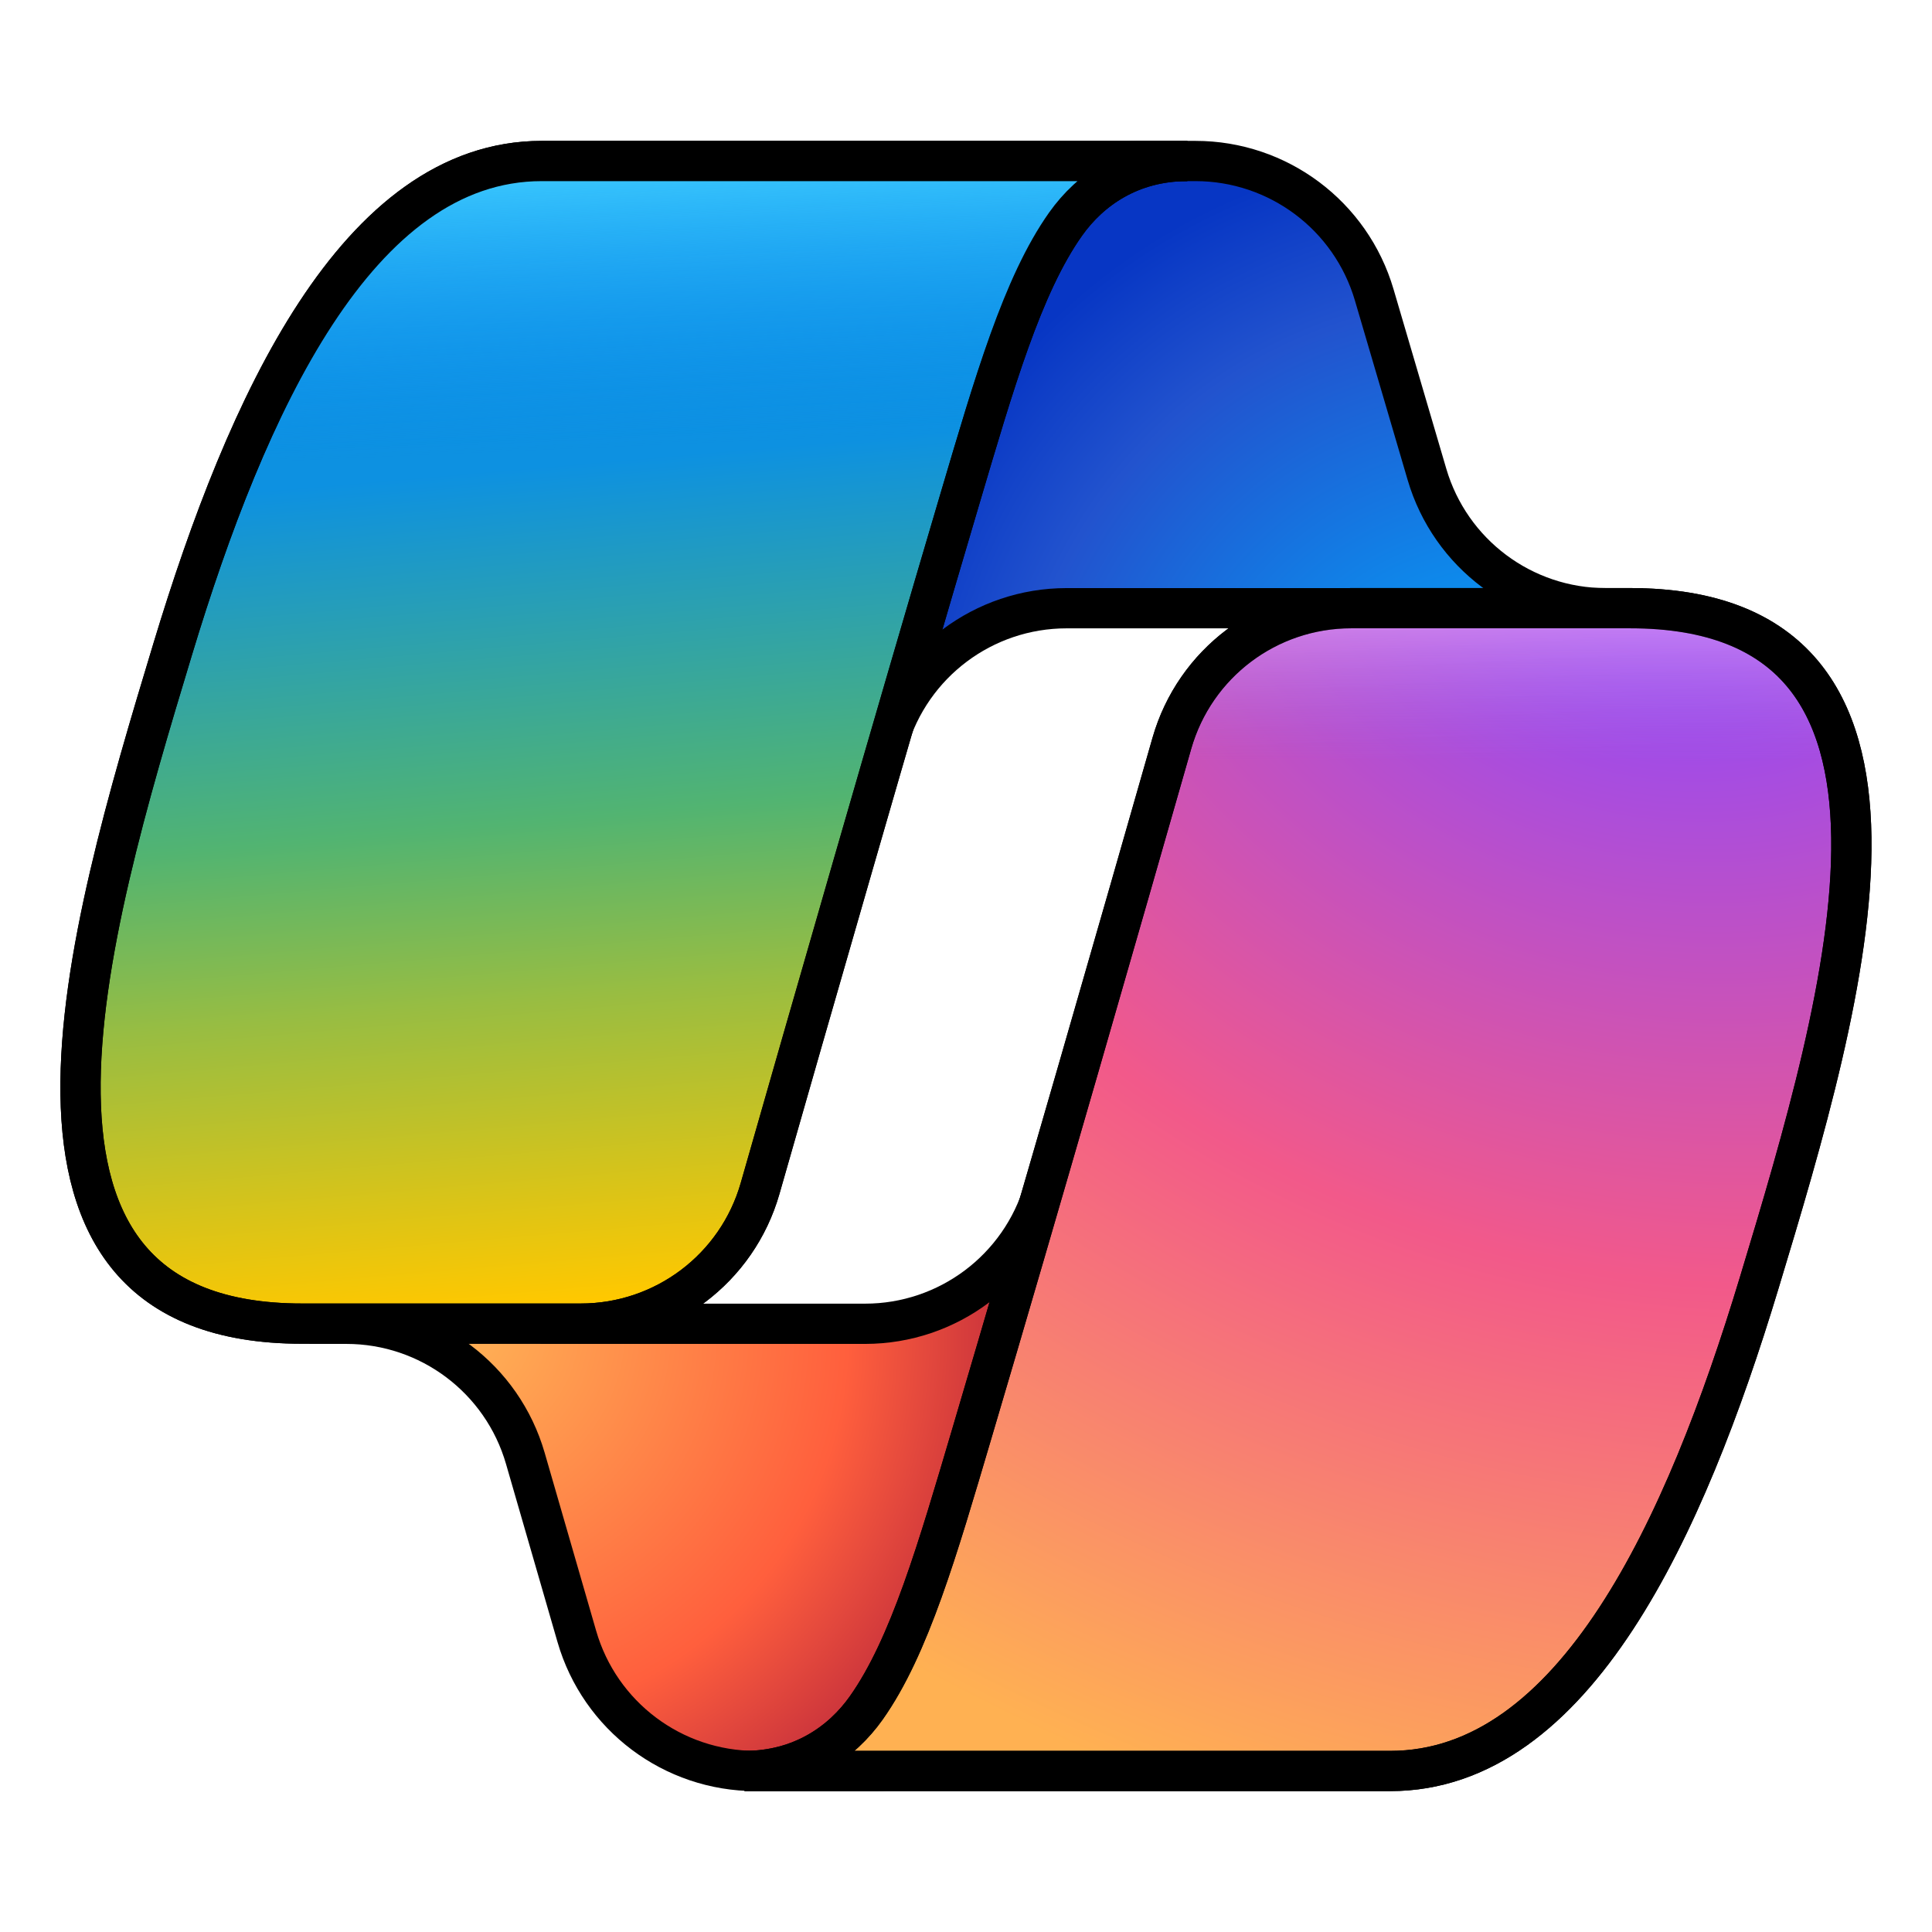 <?xml version="1.0" encoding="UTF-8" standalone="no"?>
<svg
   width="48"
   height="48"
   viewBox="0 0 48 48"
   fill="none"
   version="1.1"
   id="svg22"
   sodipodi:docname="copilot.svg"
   inkscape:version="1.3.2 (091e20e, 2023-11-25, custom)"
   xmlns:inkscape="http://www.inkscape.org/namespaces/inkscape"
   xmlns:sodipodi="http://sodipodi.sourceforge.net/DTD/sodipodi-0.dtd"
   xmlns="http://www.w3.org/2000/svg"
   xmlns:svg="http://www.w3.org/2000/svg">
  <sodipodi:namedview
     id="namedview22"
     pagecolor="#505050"
     bordercolor="#eeeeee"
     borderopacity="1"
     inkscape:showpageshadow="0"
     inkscape:pageopacity="0"
     inkscape:pagecheckerboard="0"
     inkscape:deskcolor="#d1d1d1"
     inkscape:zoom="12.21875"
     inkscape:cx="18.005115"
     inkscape:cy="25.861893"
     inkscape:window-width="1718"
     inkscape:window-height="1360"
     inkscape:window-x="3153"
     inkscape:window-y="1186"
     inkscape:window-maximized="0"
     inkscape:current-layer="svg22" />
  <g
     id="g22"
     style="stroke:#000000;stroke-opacity:1">
    <path
       d="M34.142 7.325C33.563 5.354 31.755 4 29.7 4L28.349 4C26.114 4 24.198 5.596 23.795 7.794L21.48 20.407L22.055 18.442C22.632 16.468 24.442 15.111 26.499 15.111H34.352L37.646 16.394L40.821 15.111H39.895C37.84 15.111 36.032 13.757 35.453 11.786L34.142 7.325Z"
       fill="url(#paint0_radial_56201_15503)"
       id="path1"
       style="stroke:#000000;stroke-opacity:1" />
    <path
       d="M14.331 40.656C14.903 42.637 16.716 44 18.778 44H21.649C24.159 44 26.212 41.999 26.277 39.489L26.589 27.327L25.935 29.56C25.358 31.533 23.548 32.889 21.492 32.889L13.573 32.889L10.75 31.357L7.693 32.889H8.605C10.666 32.889 12.48 34.252 13.052 36.233L14.331 40.656Z"
       fill="url(#paint1_radial_56201_15503)"
       id="path2"
       style="stroke:#000000;stroke-opacity:1" />
    <path
       d="M29.499 4H13.46C8.877 4 6.128 10.057 4.295 16.113C2.123 23.289 -0.719 32.885 7.503 32.885H14.428C16.498 32.885 18.315 31.517 18.884 29.527C20.088 25.314 22.198 17.965 23.855 12.371C24.698 9.528 25.399 7.087 26.476 5.566C27.08 4.714 28.086 4 29.499 4Z"
       fill="url(#paint2_linear_56201_15503)"
       id="path3"
       style="stroke:#000000;stroke-opacity:1" />
    <path
       d="M29.499 4H13.46C8.877 4 6.128 10.057 4.295 16.113C2.123 23.289 -0.719 32.885 7.503 32.885H14.428C16.498 32.885 18.315 31.517 18.884 29.527C20.088 25.314 22.198 17.965 23.855 12.371C24.698 9.528 25.399 7.087 26.476 5.566C27.08 4.714 28.086 4 29.499 4Z"
       fill="url(#paint3_linear_56201_15503)"
       id="path4"
       style="stroke:#000000;stroke-opacity:1" />
    <path
       d="M18.498 44H34.537C39.12 44 41.87 37.942 43.703 31.885C45.874 24.708 48.716 15.11 40.495 15.11H33.569C31.5 15.11 29.683 16.478 29.114 18.468C27.91 22.682 25.8 30.032 24.142 35.627C23.3 38.471 22.598 40.913 21.521 42.434C20.918 43.286 19.911 44 18.498 44Z"
       fill="url(#paint4_radial_56201_15503)"
       id="path5"
       style="stroke:#000000;stroke-opacity:1" />
    <path
       d="M18.498 44H34.537C39.12 44 41.87 37.942 43.703 31.885C45.874 24.708 48.716 15.11 40.495 15.11H33.569C31.5 15.11 29.683 16.478 29.114 18.468C27.91 22.682 25.8 30.032 24.142 35.627C23.3 38.471 22.598 40.913 21.521 42.434C20.918 43.286 19.911 44 18.498 44Z"
       fill="url(#paint5_linear_56201_15503)"
       id="path6"
       style="stroke:#000000;stroke-opacity:1" />
  </g>
  <defs
     id="defs22">
    <radialGradient
       id="paint0_radial_56201_15503"
       cx="0"
       cy="0"
       r="1"
       gradientUnits="userSpaceOnUse"
       gradientTransform="translate(38.005 20.514) rotate(-129.304) scale(17.303 16.271)">
      <stop
         offset="0.096"
         stop-color="#00AEFF"
         id="stop6" />
      <stop
         offset="0.773"
         stop-color="#2253CE"
         id="stop7" />
      <stop
         offset="1"
         stop-color="#0736C4"
         id="stop8" />
    </radialGradient>
    <radialGradient
       id="paint1_radial_56201_15503"
       cx="0"
       cy="0"
       r="1"
       gradientUnits="userSpaceOnUse"
       gradientTransform="translate(11.121 32.817) rotate(51.84) scale(15.991 15.512)">
      <stop
         stop-color="#FFB657"
         id="stop9" />
      <stop
         offset="0.634"
         stop-color="#FF5F3D"
         id="stop10" />
      <stop
         offset="0.923"
         stop-color="#C02B3C"
         id="stop11" />
    </radialGradient>
    <linearGradient
       id="paint2_linear_56201_15503"
       x1="12.5"
       y1="7.5"
       x2="14.788"
       y2="33.975"
       gradientUnits="userSpaceOnUse">
      <stop
         offset="0.156"
         stop-color="#0D91E1"
         id="stop12" />
      <stop
         offset="0.487"
         stop-color="#52B471"
         id="stop13" />
      <stop
         offset="0.652"
         stop-color="#98BD42"
         id="stop14" />
      <stop
         offset="0.937"
         stop-color="#FFC800"
         id="stop15" />
    </linearGradient>
    <linearGradient
       id="paint3_linear_56201_15503"
       x1="14.5"
       y1="4"
       x2="15.75"
       y2="32.885"
       gradientUnits="userSpaceOnUse">
      <stop
         stop-color="#3DCBFF"
         id="stop16" />
      <stop
         offset="0.247"
         stop-color="#0588F7"
         stop-opacity="0"
         id="stop17" />
    </linearGradient>
    <radialGradient
       id="paint4_radial_56201_15503"
       cx="0"
       cy="0"
       r="1"
       gradientUnits="userSpaceOnUse"
       gradientTransform="translate(41.319 12.281) rotate(109.274) scale(38.387 45.987)">
      <stop
         offset="0.066"
         stop-color="#8C48FF"
         id="stop18" />
      <stop
         offset="0.5"
         stop-color="#F2598A"
         id="stop19" />
      <stop
         offset="0.896"
         stop-color="#FFB152"
         id="stop20" />
    </radialGradient>
    <linearGradient
       id="paint5_linear_56201_15503"
       x1="42.586"
       y1="13.346"
       x2="42.569"
       y2="21.215"
       gradientUnits="userSpaceOnUse">
      <stop
         offset="0.058"
         stop-color="#F8ADFA"
         id="stop21" />
      <stop
         offset="0.708"
         stop-color="#A86EDD"
         stop-opacity="0"
         id="stop22" />
    </linearGradient>
  </defs>
</svg>
